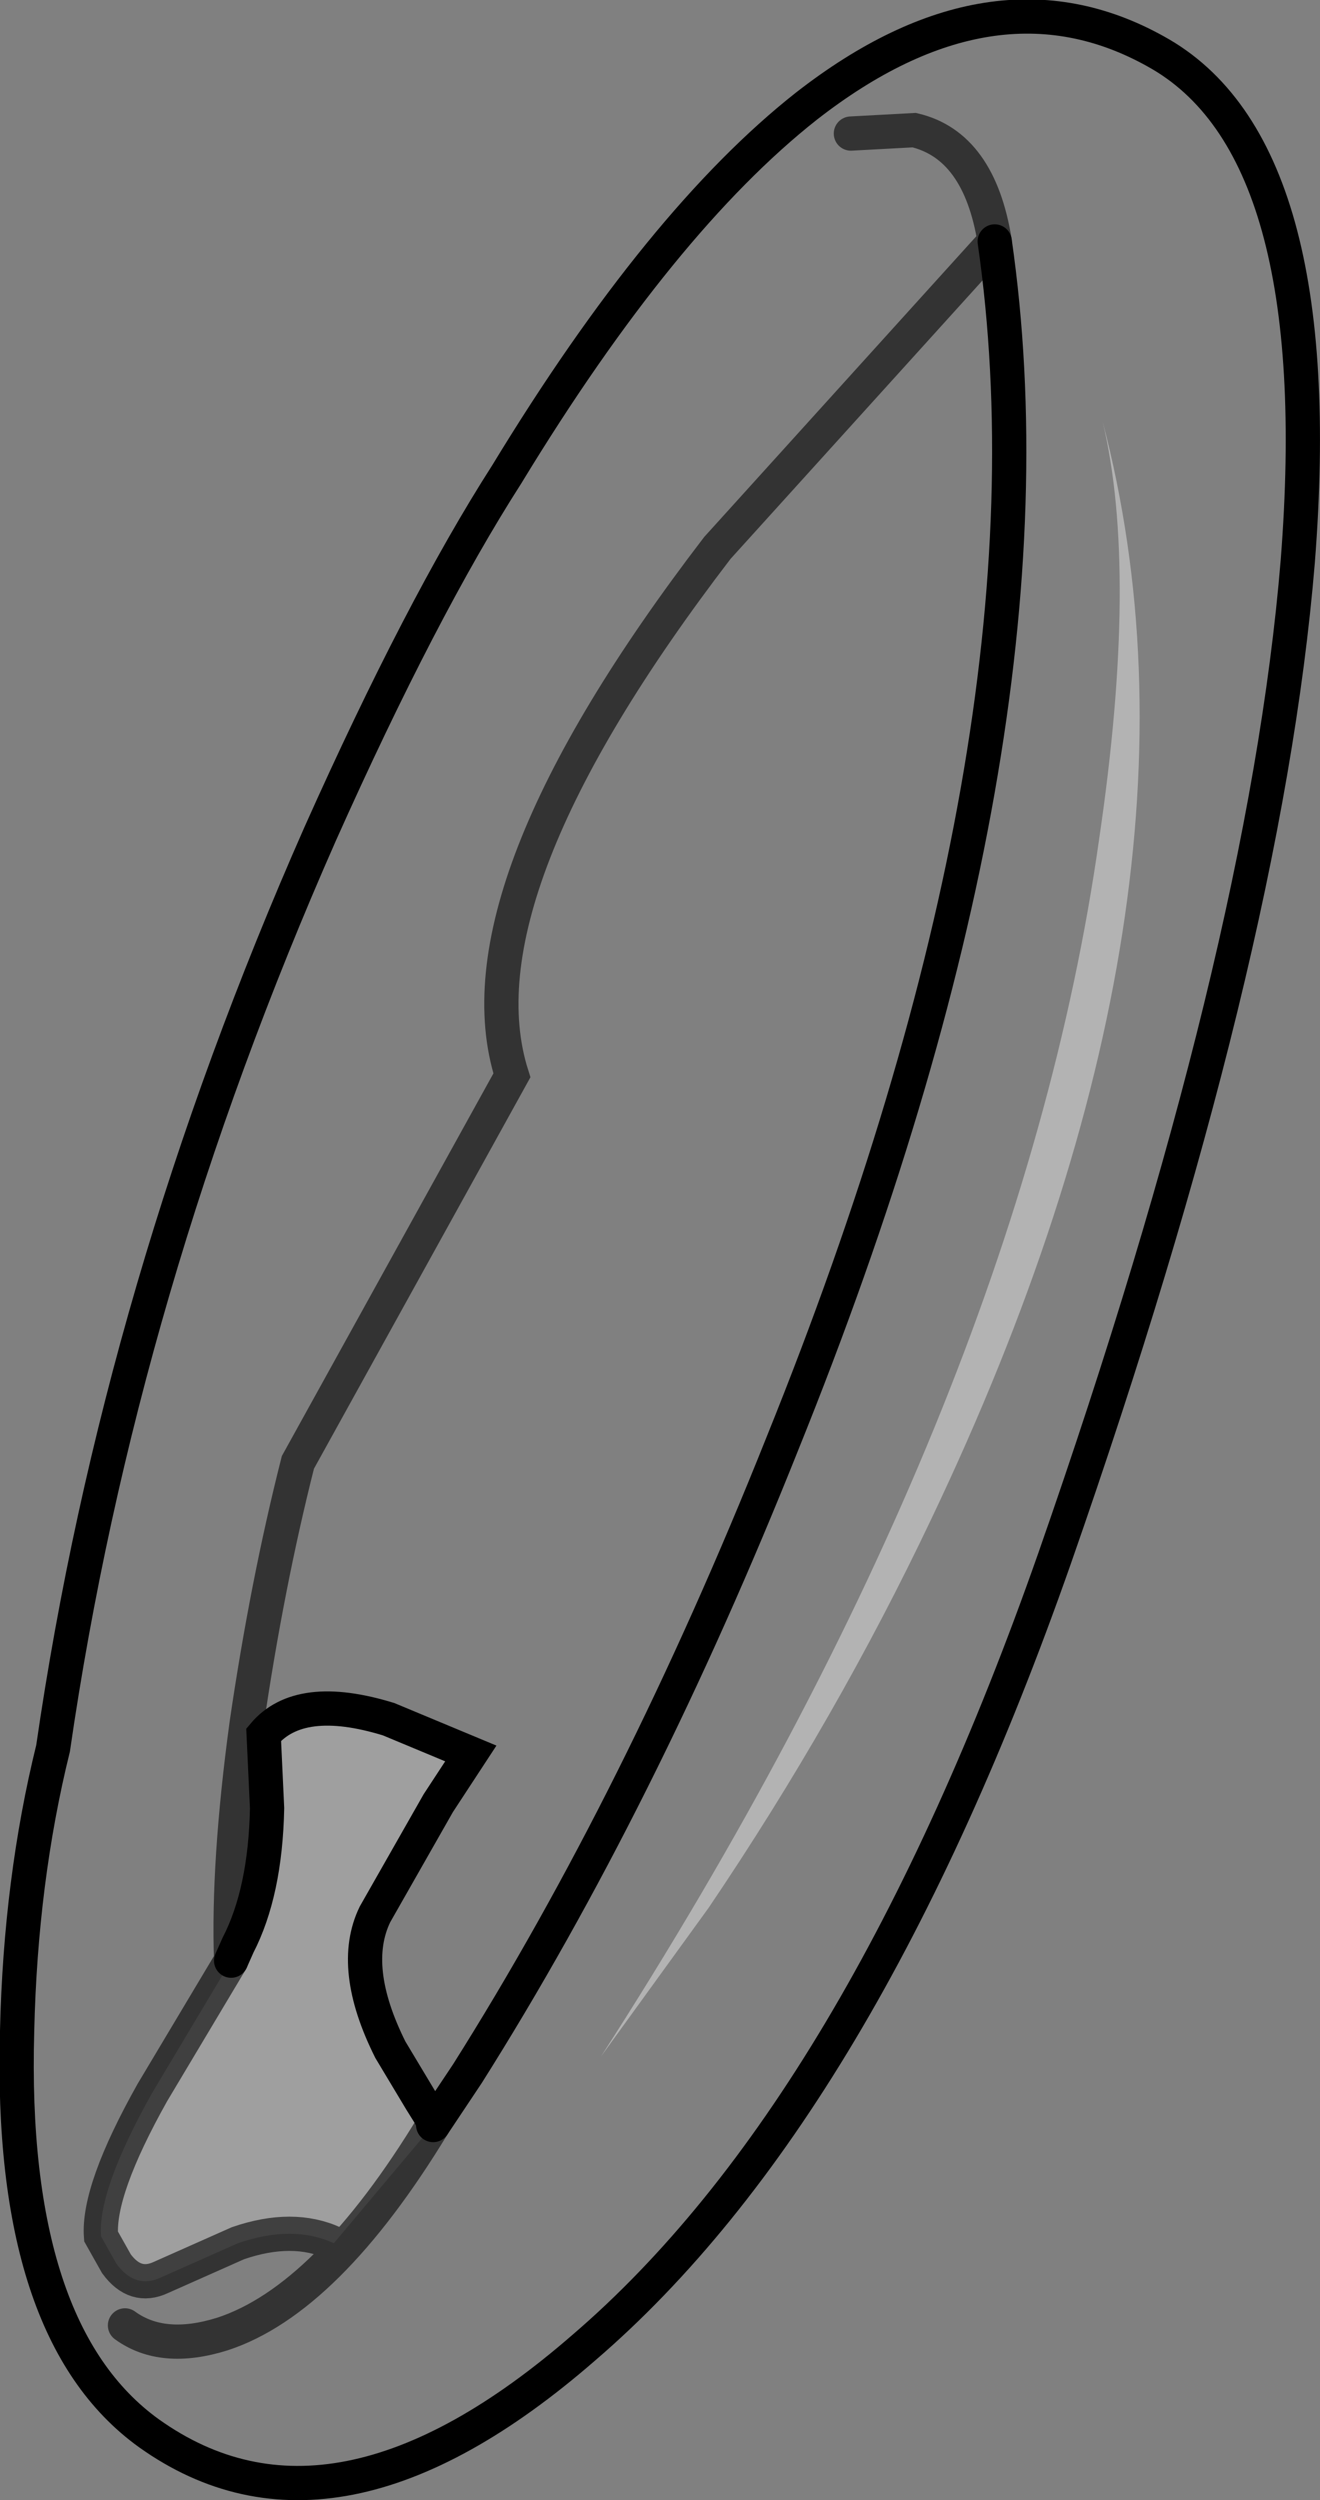 <?xml version="1.0" encoding="UTF-8" standalone="no"?>
<svg xmlns:xlink="http://www.w3.org/1999/xlink" height="73.0px" width="38.55px" xmlns="http://www.w3.org/2000/svg">
  <rect width="100%" height="100%" fill="#808080" stroke="none"/>
  <g transform="matrix(1.0, 0.0, 0.0, 1.0, 19.3, 36.5)">
    <path d="M5.55 -32.6 L7.4 -32.7 Q9.3 -32.25 9.75 -29.45 9.3 -32.25 7.4 -32.7 L5.55 -32.6 M9.75 -29.45 L1.65 -20.5 Q-6.05 -10.45 -4.35 -5.1 L-10.6 6.2 Q-11.5 9.75 -12.1 13.85 -12.65 17.9 -12.55 20.75 L-14.85 24.6 Q-16.45 27.45 -16.35 28.8 L-15.9 29.6 Q-15.35 30.35 -14.6 30.0 L-12.35 29.0 Q-10.75 28.45 -9.55 29.0 L-6.65 25.55 -6.05 24.65 -5.65 24.05 Q-0.6 16.05 3.55 5.65 11.85 -14.9 9.75 -29.45 M-15.65 31.4 Q-14.55 32.2 -12.8 31.65 -9.75 30.65 -6.65 25.55 -9.75 30.65 -12.8 31.65 -14.55 32.2 -15.65 31.4 M12.8 -12.0 Q10.45 4.6 -1.75 23.55 L1.4 19.2 Q5.15 13.65 7.9 7.85 16.55 -10.3 12.9 -24.2 13.95 -19.8 12.8 -12.0 M-9.95 -12.15 Q-7.0 -18.75 -4.5 -22.65 0.0 -30.05 4.25 -33.4 9.7 -37.65 14.45 -35.0 19.55 -32.2 18.6 -20.1 17.65 -8.6 11.5 9.0 5.85 25.1 -2.25 32.05 -9.55 38.4 -14.95 34.55 -19.05 31.6 -18.8 22.8 -18.7 18.4 -17.75 14.55 -15.8 1.1 -9.95 -12.15" fill="#ffffff" fill-opacity="0.0" fill-rule="evenodd" stroke="none"/>
    <path d="M12.8 -12.0 Q13.95 -19.8 12.9 -24.2 16.55 -10.3 7.9 7.85 5.15 13.65 1.4 19.2 L-1.75 23.55 Q10.45 4.6 12.8 -12.0" fill="#ffffff" fill-opacity="0.4" fill-rule="evenodd" stroke="none"/>
    <path d="M-12.55 20.75 L-12.35 20.3 Q-11.55 18.75 -11.5 16.3 L-11.6 14.15 Q-10.55 12.9 -7.95 13.7 L-5.55 14.7 -6.5 16.15 -8.35 19.4 Q-9.1 20.95 -7.9 23.35 L-7.0 24.85 -6.75 25.25 -7.0 24.85 -6.8 25.15 -6.75 25.25 -6.65 25.45 -6.65 25.5 -6.65 25.55 -9.55 29.0 Q-10.75 28.45 -12.35 29.0 L-14.6 30.0 Q-15.35 30.35 -15.9 29.6 L-16.35 28.8 Q-16.45 27.45 -14.85 24.6 L-12.55 20.75" fill="#ffffff" fill-opacity="0.247" fill-rule="evenodd" stroke="none"/>
    <path d="M-6.65 25.55 L-6.65 25.5 -6.65 25.45 -6.65 25.5 -6.65 25.55" fill="#565656" fill-rule="evenodd" stroke="none"/>
    <path d="M9.75 -29.45 Q11.85 -14.9 3.55 5.65 -0.6 16.05 -5.65 24.05 L-6.05 24.65 -6.65 25.55 M-9.95 -12.15 Q-15.8 1.1 -17.75 14.55 -18.7 18.4 -18.8 22.8 -19.05 31.6 -14.95 34.55 -9.55 38.4 -2.25 32.05 5.85 25.1 11.5 9.0 17.65 -8.6 18.6 -20.1 19.55 -32.2 14.45 -35.0 9.7 -37.65 4.25 -33.4 0.0 -30.05 -4.5 -22.65 -7.0 -18.75 -9.95 -12.15 M-7.0 24.85 L-7.9 23.35 Q-9.1 20.95 -8.35 19.4 L-6.5 16.15 -5.55 14.7 -7.95 13.7 Q-10.55 12.9 -11.6 14.15 L-11.5 16.3 Q-11.55 18.75 -12.35 20.3 L-12.55 20.75 M-6.75 25.25 L-7.0 24.85 M-6.75 25.25 L-6.65 25.45" fill="none" stroke="#000000" stroke-linecap="round" stroke-linejoin="miter-clip" stroke-miterlimit="4.0" stroke-width="1.0"/>
    <path d="M9.75 -29.45 Q9.3 -32.25 7.4 -32.7 L5.55 -32.6 M-12.55 20.75 Q-12.65 17.9 -12.1 13.85 -11.5 9.75 -10.6 6.2 L-4.35 -5.1 Q-6.05 -10.45 1.65 -20.5 L9.75 -29.45 M-6.65 25.55 Q-9.75 30.65 -12.8 31.65 -14.55 32.2 -15.65 31.4 M-12.55 20.75 L-14.85 24.6 Q-16.45 27.45 -16.35 28.8 L-15.9 29.6 Q-15.35 30.35 -14.6 30.0 L-12.35 29.0 Q-10.75 28.45 -9.55 29.0" fill="none" stroke="#000000" stroke-linecap="round" stroke-linejoin="miter-clip" stroke-miterlimit="4.0" stroke-opacity="0.6" stroke-width="1.0"/>
  </g>
</svg>
